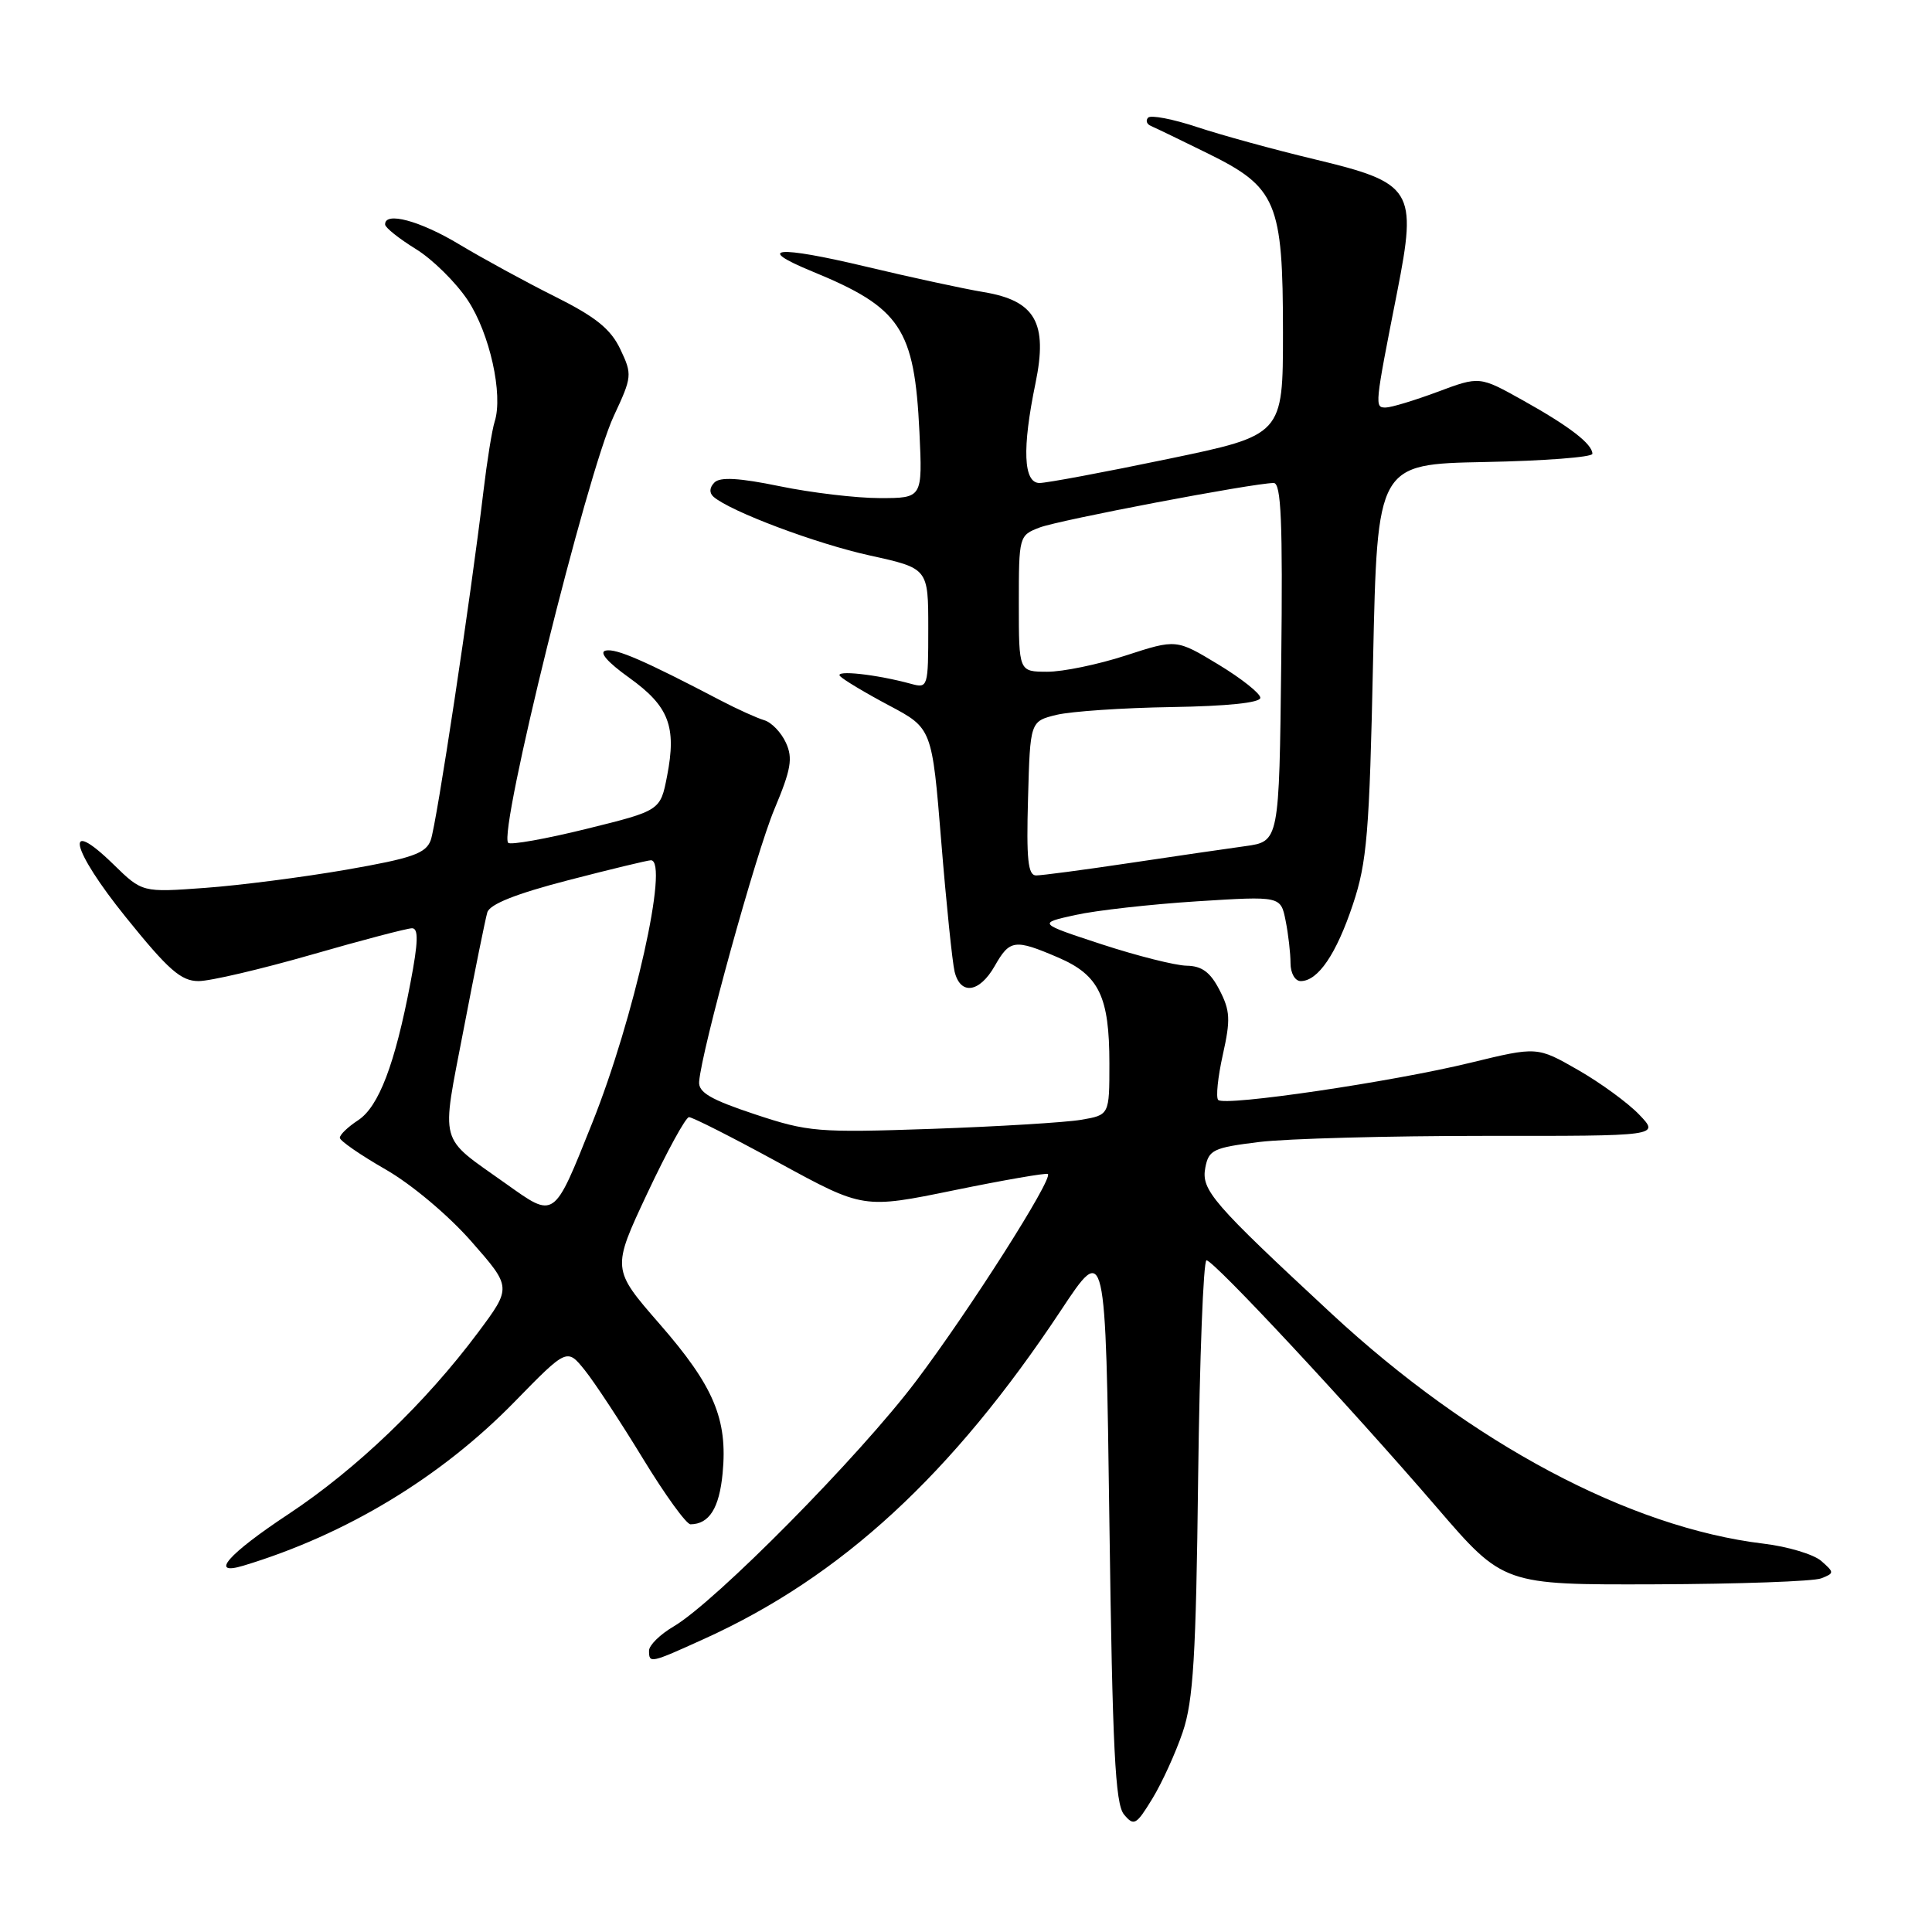<?xml version="1.0" encoding="UTF-8" standalone="no"?>
<!DOCTYPE svg PUBLIC "-//W3C//DTD SVG 1.1//EN" "http://www.w3.org/Graphics/SVG/1.1/DTD/svg11.dtd" >
<svg xmlns="http://www.w3.org/2000/svg" xmlns:xlink="http://www.w3.org/1999/xlink" version="1.1" viewBox="0 0 256 256">
 <g >
 <path fill="currentColor"
d=" M 156.72 229.50 C 158.12 225.37 158.48 219.48 158.76 195.75 C 158.96 179.94 159.45 167.00 159.87 167.00 C 160.83 167.00 178.78 186.26 190.39 199.75 C 199.21 210.00 199.21 210.00 219.35 209.93 C 230.43 209.89 240.32 209.54 241.32 209.14 C 243.07 208.45 243.07 208.37 241.32 206.83 C 240.32 205.96 236.87 204.92 233.66 204.54 C 215.90 202.40 194.98 191.26 176.45 174.08 C 160.61 159.38 159.15 157.69 159.71 154.72 C 160.16 152.36 160.77 152.07 166.85 151.32 C 170.51 150.87 183.94 150.51 196.71 150.51 C 219.92 150.53 219.92 150.53 217.21 147.70 C 215.72 146.14 212.06 143.47 209.09 141.77 C 203.68 138.67 203.68 138.67 194.84 140.82 C 184.53 143.34 162.28 146.62 161.42 145.75 C 161.09 145.42 161.37 142.73 162.03 139.76 C 163.07 135.11 163.01 133.92 161.59 131.18 C 160.37 128.81 159.25 127.99 157.22 127.96 C 155.73 127.93 150.68 126.66 146.00 125.13 C 137.50 122.34 137.50 122.34 142.50 121.24 C 145.25 120.63 152.49 119.82 158.60 119.43 C 169.70 118.73 169.70 118.73 170.35 121.99 C 170.71 123.78 171.00 126.32 171.00 127.62 C 171.00 128.95 171.60 130.00 172.35 130.00 C 174.64 130.00 177.07 126.43 179.27 119.83 C 181.13 114.26 181.46 110.38 181.94 87.50 C 182.50 61.50 182.50 61.50 196.75 61.22 C 204.59 61.07 211.00 60.58 211.00 60.13 C 211.00 58.83 207.95 56.48 201.78 53.04 C 196.05 49.84 196.05 49.84 190.49 51.92 C 187.43 53.06 184.33 54.00 183.60 54.00 C 182.13 54.00 182.15 53.81 185.13 38.70 C 187.80 25.11 187.26 24.24 174.16 21.10 C 168.85 19.83 161.86 17.91 158.63 16.84 C 155.41 15.77 152.48 15.21 152.13 15.59 C 151.78 15.96 151.95 16.46 152.50 16.69 C 153.05 16.92 156.43 18.55 160.00 20.31 C 169.18 24.82 170.00 26.76 170.00 44.07 C 170.00 57.65 170.00 57.65 154.74 60.82 C 146.34 62.57 138.69 64.00 137.74 64.00 C 135.60 64.00 135.42 59.43 137.21 50.77 C 138.86 42.77 137.19 39.84 130.32 38.70 C 127.67 38.26 120.64 36.74 114.71 35.32 C 102.95 32.52 99.90 32.79 107.61 35.96 C 119.35 40.78 121.17 43.50 121.83 57.25 C 122.24 66.00 122.24 66.00 116.58 66.00 C 113.46 66.00 107.50 65.29 103.33 64.43 C 97.94 63.32 95.42 63.18 94.67 63.93 C 94.00 64.60 93.96 65.31 94.55 65.83 C 96.80 67.78 108.16 72.05 115.28 73.61 C 123.00 75.31 123.00 75.31 123.00 83.27 C 123.00 91.04 122.95 91.22 120.75 90.62 C 116.16 89.36 110.52 88.74 111.31 89.59 C 111.76 90.07 114.68 91.82 117.81 93.48 C 123.50 96.50 123.50 96.50 124.72 111.50 C 125.39 119.75 126.19 127.51 126.49 128.75 C 127.26 131.90 129.78 131.55 131.80 128.01 C 133.80 124.49 134.44 124.40 140.20 126.87 C 145.63 129.20 147.00 132.02 147.00 140.92 C 147.00 147.74 147.00 147.74 143.25 148.38 C 141.19 148.73 132.30 149.27 123.50 149.58 C 108.34 150.10 107.10 150.00 100.00 147.64 C 94.16 145.70 92.53 144.75 92.64 143.33 C 92.96 139.13 100.17 113.02 102.62 107.20 C 104.82 101.96 105.08 100.47 104.14 98.42 C 103.52 97.06 102.23 95.71 101.26 95.43 C 100.29 95.14 97.70 93.97 95.50 92.82 C 85.33 87.50 81.68 85.92 80.28 86.20 C 79.32 86.39 80.45 87.71 83.38 89.81 C 88.64 93.58 89.67 96.27 88.39 102.84 C 87.50 107.41 87.50 107.41 77.71 109.83 C 72.32 111.16 67.66 111.99 67.34 111.68 C 65.99 110.32 77.74 62.82 81.33 55.12 C 83.76 49.92 83.79 49.63 82.19 46.26 C 80.91 43.58 78.93 41.99 73.51 39.28 C 69.66 37.36 63.97 34.25 60.87 32.39 C 55.64 29.24 50.96 27.99 51.03 29.75 C 51.04 30.16 52.87 31.62 55.09 32.99 C 57.32 34.36 60.41 37.42 61.98 39.78 C 64.89 44.17 66.69 52.27 65.55 55.85 C 65.20 56.93 64.53 61.12 64.05 65.16 C 62.39 79.14 57.84 109.26 57.07 111.34 C 56.42 113.09 54.62 113.72 45.90 115.24 C 40.18 116.23 31.75 117.32 27.17 117.65 C 18.85 118.26 18.85 118.26 15.04 114.54 C 8.34 108.00 9.40 112.52 16.67 121.53 C 22.31 128.53 23.99 130.00 26.31 130.00 C 27.86 130.00 34.59 128.42 41.28 126.50 C 47.97 124.57 53.96 123.00 54.60 123.00 C 55.47 123.00 55.42 124.84 54.39 130.21 C 52.33 141.03 50.19 146.64 47.45 148.44 C 46.10 149.32 45.01 150.37 45.03 150.77 C 45.05 151.17 47.77 153.05 51.08 154.95 C 54.51 156.91 59.41 161.03 62.45 164.49 C 67.80 170.58 67.80 170.58 63.36 176.54 C 56.39 185.88 47.23 194.66 38.25 200.61 C 30.20 205.93 27.66 208.84 32.25 207.46 C 45.83 203.36 58.39 195.77 68.14 185.79 C 75.13 178.63 75.13 178.63 77.49 181.56 C 78.79 183.18 82.25 188.44 85.18 193.25 C 88.11 198.06 90.95 201.99 91.50 201.98 C 93.98 201.95 95.31 199.84 95.75 195.22 C 96.44 188.06 94.59 183.67 87.40 175.43 C 81.06 168.15 81.06 168.15 85.78 158.10 C 88.38 152.57 90.86 148.04 91.29 148.03 C 91.73 148.01 97.11 150.74 103.24 154.09 C 114.40 160.18 114.40 160.18 126.45 157.71 C 133.08 156.35 138.66 155.39 138.85 155.56 C 139.56 156.19 128.43 173.67 121.40 182.98 C 113.87 192.97 94.80 212.26 89.25 215.52 C 87.46 216.57 86.00 218.01 86.00 218.72 C 86.00 220.44 86.13 220.42 93.35 217.14 C 111.48 208.92 126.18 195.37 140.60 173.60 C 146.50 164.69 146.50 164.69 147.00 201.69 C 147.41 231.78 147.77 239.02 148.93 240.42 C 150.25 242.01 150.55 241.84 152.70 238.32 C 153.98 236.22 155.79 232.25 156.72 229.50 Z  M 67.00 156.82 C 58.01 150.42 58.44 152.02 61.44 136.36 C 62.90 128.74 64.31 121.78 64.57 120.90 C 64.89 119.81 68.37 118.43 75.27 116.64 C 80.90 115.18 85.84 113.99 86.25 113.99 C 88.69 114.02 84.00 134.98 78.48 148.78 C 73.32 161.67 73.57 161.49 67.00 156.82 Z  M 136.22 105.79 C 136.50 95.58 136.50 95.58 140.00 94.72 C 141.93 94.26 148.79 93.79 155.25 93.69 C 162.62 93.57 167.00 93.12 167.00 92.46 C 167.00 91.89 164.50 89.90 161.44 88.05 C 155.87 84.68 155.87 84.68 149.19 86.85 C 145.51 88.05 140.81 89.02 138.75 89.01 C 135.00 89.00 135.00 89.00 135.00 79.98 C 135.00 71.05 135.03 70.94 137.75 69.90 C 140.36 68.90 166.08 64.01 168.77 64.00 C 169.76 64.00 169.98 69.09 169.77 87.75 C 169.50 111.50 169.50 111.50 165.00 112.12 C 162.53 112.46 155.58 113.47 149.58 114.37 C 143.57 115.27 138.04 116.00 137.29 116.00 C 136.21 116.00 135.99 113.87 136.22 105.79 Z "/>
</g>
</svg>